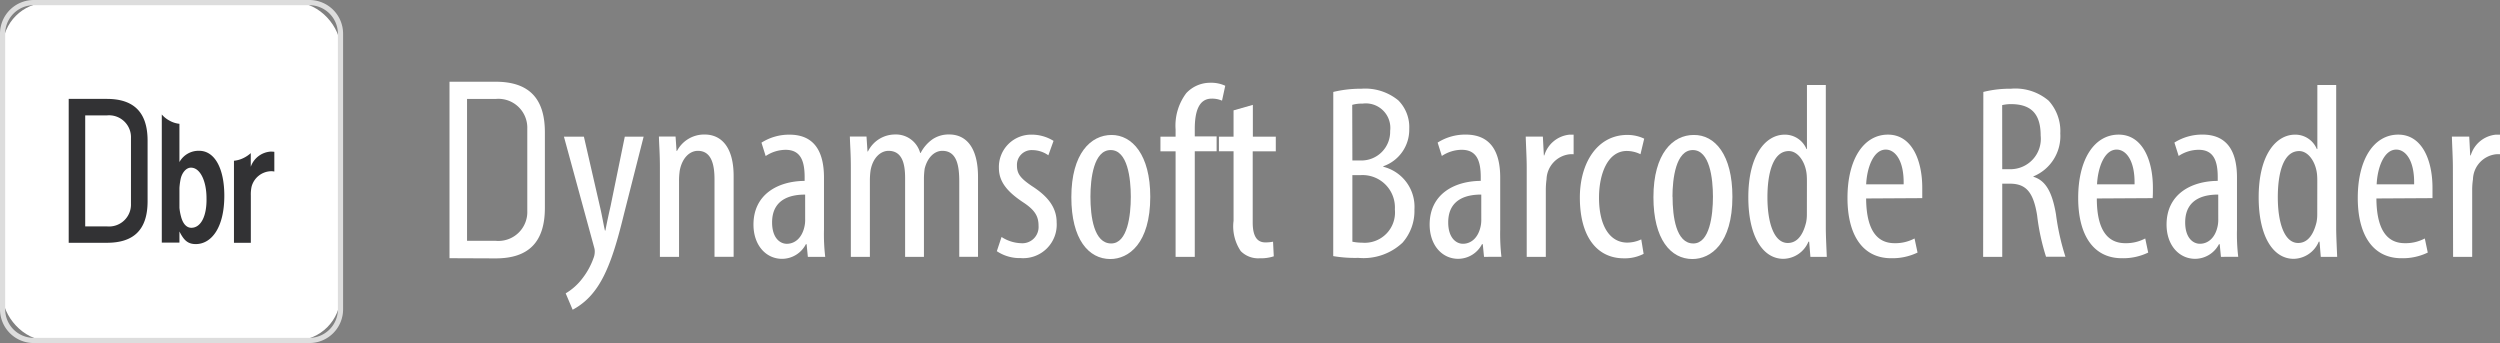 <svg xmlns="http://www.w3.org/2000/svg" width="221.136" height="30.348" viewBox="0 0 221.136 30.348"><rect x="0" y="0" width="221.136" height="30.348" fill="#808080" stroke="none"/><defs><style>.a{fill:#fff;}.b{fill:#ddd;}.c{fill:#323234;}</style></defs><g transform="translate(-6.13 -6.94)"><path class="a" d="M116.582,33.28l1.4,6.1c.2.835.308,1.538.459,2.2h.046c.106-.6.285-1.409.459-2.176L120.2,33.28h1.666l-1.735,6.83c-.656,2.68-1.377,5.251-2.635,6.853a5.838,5.838,0,0,1-1.909,1.625l-.615-1.45a5.108,5.108,0,0,0,1.492-1.34,6.393,6.393,0,0,0,.968-1.776,1.524,1.524,0,0,0,.11-.528,1.152,1.152,0,0,0-.046-.395l-2.68-9.818Z" transform="translate(-58.804 -14.251)"/><path class="a" d="M133.2,35.8c0-1.253-.064-1.891-.087-2.754h1.473l.087,1.271h.041a2.713,2.713,0,0,1,2.442-1.45c1.469,0,2.566,1.1,2.566,3.672v7.146H138.03V36.835c0-1.253-.243-2.524-1.473-2.524-.7,0-1.377.592-1.6,1.735a6.266,6.266,0,0,0-.064.941v6.7H133.2Z" transform="translate(-68.699 -14.028)"/><path class="a" d="M156.15,43.7l-.11-1.12h-.064a2.382,2.382,0,0,1-2.107,1.294c-1.427,0-2.529-1.207-2.529-3.029,0-2.657,2.134-3.846,4.526-3.865v-.33c0-1.427-.349-2.419-1.689-2.419a3.213,3.213,0,0,0-1.758.551l-.372-1.184a4.548,4.548,0,0,1,2.478-.707c2.13,0,3.052,1.409,3.052,3.8v4.59a16.865,16.865,0,0,0,.11,2.419Zm-.239-5.508c-.881,0-2.924.156-2.924,2.46,0,1.377.7,1.891,1.3,1.891.744,0,1.377-.551,1.579-1.6a2.7,2.7,0,0,0,.046-.6Z" transform="translate(-78.562 -14.039)"/><path class="a" d="M170,35.8c0-1.253-.064-1.891-.087-2.754h1.473l.087,1.317h.041a2.671,2.671,0,0,1,2.4-1.5,2.217,2.217,0,0,1,2.217,1.629h.046a3.369,3.369,0,0,1,1.056-1.212,2.561,2.561,0,0,1,1.469-.418c1.427,0,2.547,1.056,2.547,3.759v7.059H179.59V37.031c0-1.377-.2-2.722-1.5-2.722-.7,0-1.317.592-1.561,1.579a6.851,6.851,0,0,0-.064.968v6.83H174.8V36.724c0-1.189-.216-2.414-1.469-2.414-.684,0-1.377.592-1.583,1.712a6.424,6.424,0,0,0-.064.918v6.747H170Z" transform="translate(-88.609 -14.027)"/><path class="a" d="M198.652,41.94a3.346,3.346,0,0,0,1.712.551,1.437,1.437,0,0,0,1.56-1.538c0-.812-.285-1.377-1.377-2.088-1.377-.918-2.13-1.8-2.13-3.029a2.859,2.859,0,0,1,2.919-2.947,3.672,3.672,0,0,1,1.914.551l-.459,1.276a2.469,2.469,0,0,0-1.4-.459,1.3,1.3,0,0,0-1.377,1.34c0,.725.262,1.12,1.317,1.836,1.23.789,2.194,1.758,2.194,3.213a2.964,2.964,0,0,1-3.185,3.162,3.635,3.635,0,0,1-2.107-.61Z" transform="translate(-103.93 -14.039)"/><path class="a" d="M219.581,38.416c0,4.131-1.909,5.508-3.534,5.508-1.909,0-3.447-1.735-3.447-5.466,0-3.888,1.735-5.508,3.557-5.508S219.581,34.7,219.581,38.416Zm-5.292,0c0,1.758.308,4.131,1.836,4.131,1.45,0,1.735-2.5,1.735-4.131s-.285-4.131-1.781-4.131S214.289,36.792,214.289,38.416Z" transform="translate(-111.705 -14.072)"/><path class="a" d="M231.11,38.287V28.951h-1.34V27.657h1.34v-.638a4.779,4.779,0,0,1,.945-3.213,2.882,2.882,0,0,1,2.13-.918,2.919,2.919,0,0,1,1.317.266l-.285,1.317a2.189,2.189,0,0,0-.918-.179c-1.207,0-1.492,1.3-1.492,2.68v.661h1.932v1.317h-1.932v9.336Z" transform="translate(-120.994 -8.627)"/><path class="a" d="M244.042,27.15v2.814h2.029v1.294h-2.042v6.3c0,1.377.5,1.758,1.12,1.758a3.286,3.286,0,0,0,.679-.064l.064,1.294a3.672,3.672,0,0,1-1.248.174,2.162,2.162,0,0,1-1.671-.633,3.9,3.9,0,0,1-.638-2.68v-6.15H241.04V29.964h1.294V27.637Z" transform="translate(-127.091 -10.934)"/><path class="a" d="M263.075,24.324a10.354,10.354,0,0,1,2.483-.285,4.619,4.619,0,0,1,3.272,1.033,3.355,3.355,0,0,1,.964,2.524,3.419,3.419,0,0,1-2.295,3.3v.046a3.649,3.649,0,0,1,2.754,3.777,4.245,4.245,0,0,1-1.056,2.942,5.04,5.04,0,0,1-3.91,1.34,11.553,11.553,0,0,1-2.217-.156Zm1.689,6.063h.771a2.543,2.543,0,0,0,2.57-2.612,2.167,2.167,0,0,0-2.437-2.419,3.075,3.075,0,0,0-.918.11Zm0,7.183a4.131,4.131,0,0,0,.858.087,2.68,2.68,0,0,0,2.9-2.942,2.864,2.864,0,0,0-3.011-3.034h-.748Z" transform="translate(-139.01 -9.251)"/><path class="a" d="M286.46,43.693l-.11-1.12h-.069a2.382,2.382,0,0,1-2.107,1.294c-1.427,0-2.524-1.207-2.524-3.029,0-2.657,2.13-3.846,4.521-3.865v-.33c0-1.427-.349-2.419-1.689-2.419a3.213,3.213,0,0,0-1.753.546l-.372-1.184a4.549,4.549,0,0,1,2.478-.707c2.134,0,3.057,1.409,3.057,3.8v4.59A17.584,17.584,0,0,0,288,43.689Zm-.243-5.508c-.881,0-2.924.156-2.924,2.46,0,1.377.707,1.891,1.3,1.891.744,0,1.377-.551,1.579-1.6a2.7,2.7,0,0,0,.046-.6Z" transform="translate(-149.062 -14.034)"/><path class="a" d="M300.257,35.814c0-.918-.069-1.955-.087-2.754h1.515l.087,1.666h.041a2.584,2.584,0,0,1,2.244-1.836h.349v1.735a2.106,2.106,0,0,0-.349,0,2.3,2.3,0,0,0-2.047,2.217,6.825,6.825,0,0,0-.064.964V43.7h-1.689Z" transform="translate(-159.082 -14.04)"/><path class="a" d="M316.241,43.46a3.626,3.626,0,0,1-1.753.395c-2.332,0-3.888-1.863-3.888-5.379,0-3.052,1.538-5.535,4.2-5.535a3.433,3.433,0,0,1,1.492.33l-.33,1.377a2.754,2.754,0,0,0-1.207-.289c-1.689,0-2.46,2.024-2.46,4.131,0,2.483.945,3.975,2.506,3.975a2.933,2.933,0,0,0,1.23-.285Z" transform="translate(-164.725 -14.066)"/><path class="a" d="M331.766,38.416c0,4.131-1.909,5.508-3.539,5.508-1.909,0-3.447-1.735-3.447-5.466,0-3.888,1.735-5.508,3.557-5.508C330.219,32.922,331.766,34.7,331.766,38.416Zm-5.292,0c0,1.758.308,4.131,1.836,4.131,1.446,0,1.735-2.5,1.735-4.131s-.289-4.131-1.781-4.131-1.8,2.506-1.8,4.131Z" transform="translate(-172.397 -14.072)"/><path class="a" d="M349.923,23.32V35.974c0,.725.064,1.932.087,2.547h-1.45l-.11-1.34h-.064a2.451,2.451,0,0,1-2.217,1.515c-1.8,0-3.1-1.955-3.1-5.448,0-3.777,1.561-5.535,3.213-5.535a2.065,2.065,0,0,1,1.932,1.276h.041V23.32Zm-1.671,8.61c0-.22,0-.459-.023-.7-.106-1.1-.767-2.065-1.579-2.065-1.4,0-1.891,1.955-1.891,4.085,0,2.24.574,4.044,1.8,4.044.528,0,1.253-.285,1.625-1.836a3.521,3.521,0,0,0,.064-.7Z" transform="translate(-182.292 -8.862)"/><path class="a" d="M363.828,38.535c.023,3.25,1.294,3.956,2.524,3.956a3.608,3.608,0,0,0,1.758-.418l.266,1.248a5.136,5.136,0,0,1-2.332.5c-2.547,0-3.865-2.084-3.865-5.333,0-3.452,1.45-5.6,3.58-5.6s3.034,2.295,3.034,4.7v.918Zm3.318-1.248c.046-2.134-.767-3.075-1.579-3.075-1.1,0-1.671,1.625-1.735,3.075Z" transform="translate(-192.631 -14.04)"/><path class="a" d="M388.338,24.324a9.638,9.638,0,0,1,2.437-.285,4.543,4.543,0,0,1,3.337,1.056,3.989,3.989,0,0,1,1.033,2.9,3.855,3.855,0,0,1-2.382,3.8v.032c1.1.33,1.671,1.377,2,3.318A21.027,21.027,0,0,0,395.6,38.9h-1.717a19.481,19.481,0,0,1-.789-3.672c-.33-2.024-.964-2.791-2.414-2.791h-.67V38.91H388.32Zm1.671,6.834h.7a2.686,2.686,0,0,0,2.7-2.965c0-1.776-.7-2.754-2.524-2.791a3.484,3.484,0,0,0-.881.087Z" transform="translate(-206.773 -9.251)"/><path class="a" d="M408.288,38.535c0,3.25,1.294,3.956,2.524,3.956a3.607,3.607,0,0,0,1.758-.418l.262,1.248a5.1,5.1,0,0,1-2.327.5c-2.547,0-3.865-2.084-3.865-5.333,0-3.452,1.45-5.6,3.58-5.6s3.029,2.295,3.029,4.7c0,.395,0,.679-.023.918Zm3.337-1.248c.046-2.134-.766-3.075-1.583-3.075-1.1,0-1.666,1.625-1.735,3.075Z" transform="translate(-216.685 -14.04)"/><path class="a" d="M428.48,43.693l-.11-1.12h-.064a2.387,2.387,0,0,1-2.107,1.294c-1.427,0-2.529-1.207-2.529-3.029,0-2.657,2.13-3.846,4.526-3.865v-.33c0-1.427-.353-2.419-1.689-2.419a3.213,3.213,0,0,0-1.767.546l-.376-1.184a4.59,4.59,0,0,1,2.483-.707c2.13,0,3.052,1.409,3.052,3.8v4.59a16.861,16.861,0,0,0,.11,2.419Zm-.239-5.508c-.881,0-2.924.156-2.924,2.46,0,1.377.7,1.891,1.3,1.891.744,0,1.377-.551,1.579-1.6a2.7,2.7,0,0,0,.046-.6Z" transform="translate(-225.898 -14.034)"/><path class="a" d="M448.277,23.32V35.974c0,.725.064,1.932.087,2.547h-1.45l-.11-1.34h-.069a2.456,2.456,0,0,1-2.221,1.515c-1.8,0-3.094-1.955-3.094-5.448,0-3.777,1.556-5.535,3.213-5.535a2.056,2.056,0,0,1,1.932,1.276h.046V23.32Zm-1.671,8.61c0-.22,0-.459-.023-.7-.11-1.1-.767-2.065-1.579-2.065-1.409,0-1.891,1.955-1.891,4.085,0,2.24.574,4.044,1.8,4.044.523,0,1.248-.285,1.625-1.836a3.517,3.517,0,0,0,.064-.7Z" transform="translate(-235.501 -8.862)"/><path class="a" d="M462.168,38.535c.023,3.25,1.294,3.956,2.524,3.956a3.608,3.608,0,0,0,1.758-.418l.262,1.248a5.1,5.1,0,0,1-2.327.5c-2.547,0-3.865-2.084-3.865-5.333,0-3.452,1.45-5.6,3.58-5.6s3.029,2.295,3.029,4.7v.918Zm3.337-1.248c.046-2.134-.767-3.075-1.579-3.075-1.1,0-1.671,1.625-1.735,3.075Z" transform="translate(-245.835 -14.04)"/><path class="a" d="M478.747,35.814c0-.918-.069-1.955-.087-2.754h1.533l.087,1.666h.046a2.573,2.573,0,0,1,2.24-1.836h.349v1.735a2.106,2.106,0,0,0-.349,0,2.294,2.294,0,0,0-2.042,2.217,6.179,6.179,0,0,0-.069.964V43.7h-1.689Z" transform="translate(-255.649 -14.04)"/><path class="a" d="M92.76,38.3V22.69h4.08c2.933,0,4.356,1.46,4.356,4.461v6.7c0,3.006-1.423,4.466-4.356,4.466Zm1.551-1.538H96.84a2.559,2.559,0,0,0,2.8-2.648V26.858a2.556,2.556,0,0,0-2.8-2.644H94.311Z" transform="translate(-46.869 -8.521)"/><rect class="a" width="29.889" height="29.889" rx="4" transform="translate(6.359 7.169)"/><path class="b" d="M33.494,7.4a2.529,2.529,0,0,1,2.524,2.524V34.3a2.529,2.529,0,0,1-2.524,2.524H9.113A2.524,2.524,0,0,1,6.589,34.3V9.923A2.524,2.524,0,0,1,9.113,7.4H33.494m0-.459H9.113A2.983,2.983,0,0,0,6.13,9.923V34.3a2.983,2.983,0,0,0,2.983,2.983H33.494A2.983,2.983,0,0,0,36.478,34.3V9.923A2.983,2.983,0,0,0,33.494,6.94Z" transform="translate(0)"/><path class="c" d="M22.743,26H19.37V38.727h3.378c2.295,0,3.6-1.074,3.6-3.672V29.672C26.342,27.088,25.029,26,22.743,26Zm2.134,9.271a1.939,1.939,0,0,1-2.134,2.006H20.83V27.46h1.914a1.94,1.94,0,0,1,2.134,2.01Z" transform="translate(-7.163 -10.312)"/><path class="c" d="M40.61,32.213a1.932,1.932,0,0,0-1.74,1V29.826a2.254,2.254,0,0,1-.886-.285A2.3,2.3,0,0,1,37.31,29h0v.918h0V40.332h1.561V39.35c.376.739.707,1.115,1.446,1.115,1.377,0,2.524-1.441,2.524-4.282C42.841,33.824,42.019,32.213,40.61,32.213Zm-.688,6.811c-.294,0-.707-.184-.918-1.019a4.7,4.7,0,0,1-.133-.744V35.5a5.75,5.75,0,0,1,.1-.762c.1-.523.459-1.033.918-1.033.835,0,1.377,1.221,1.377,2.7C41.3,38.014,40.757,39.024,39.922,39.024Z" transform="translate(-16.869 -11.935)"/><path class="c" d="M54.433,36.159a2.01,2.01,0,0,0-1.726,1.34h0V36.292h0a2.671,2.671,0,0,1-.569.395,2.414,2.414,0,0,1-.918.28v7.256h1.492V40.037a3.291,3.291,0,0,1,.064-.766,1.836,1.836,0,0,1,1.68-1.377,1.221,1.221,0,0,1,.335.028V36.177A2.245,2.245,0,0,0,54.433,36.159Z" transform="translate(-24.395 -15.808)"/></g></svg>